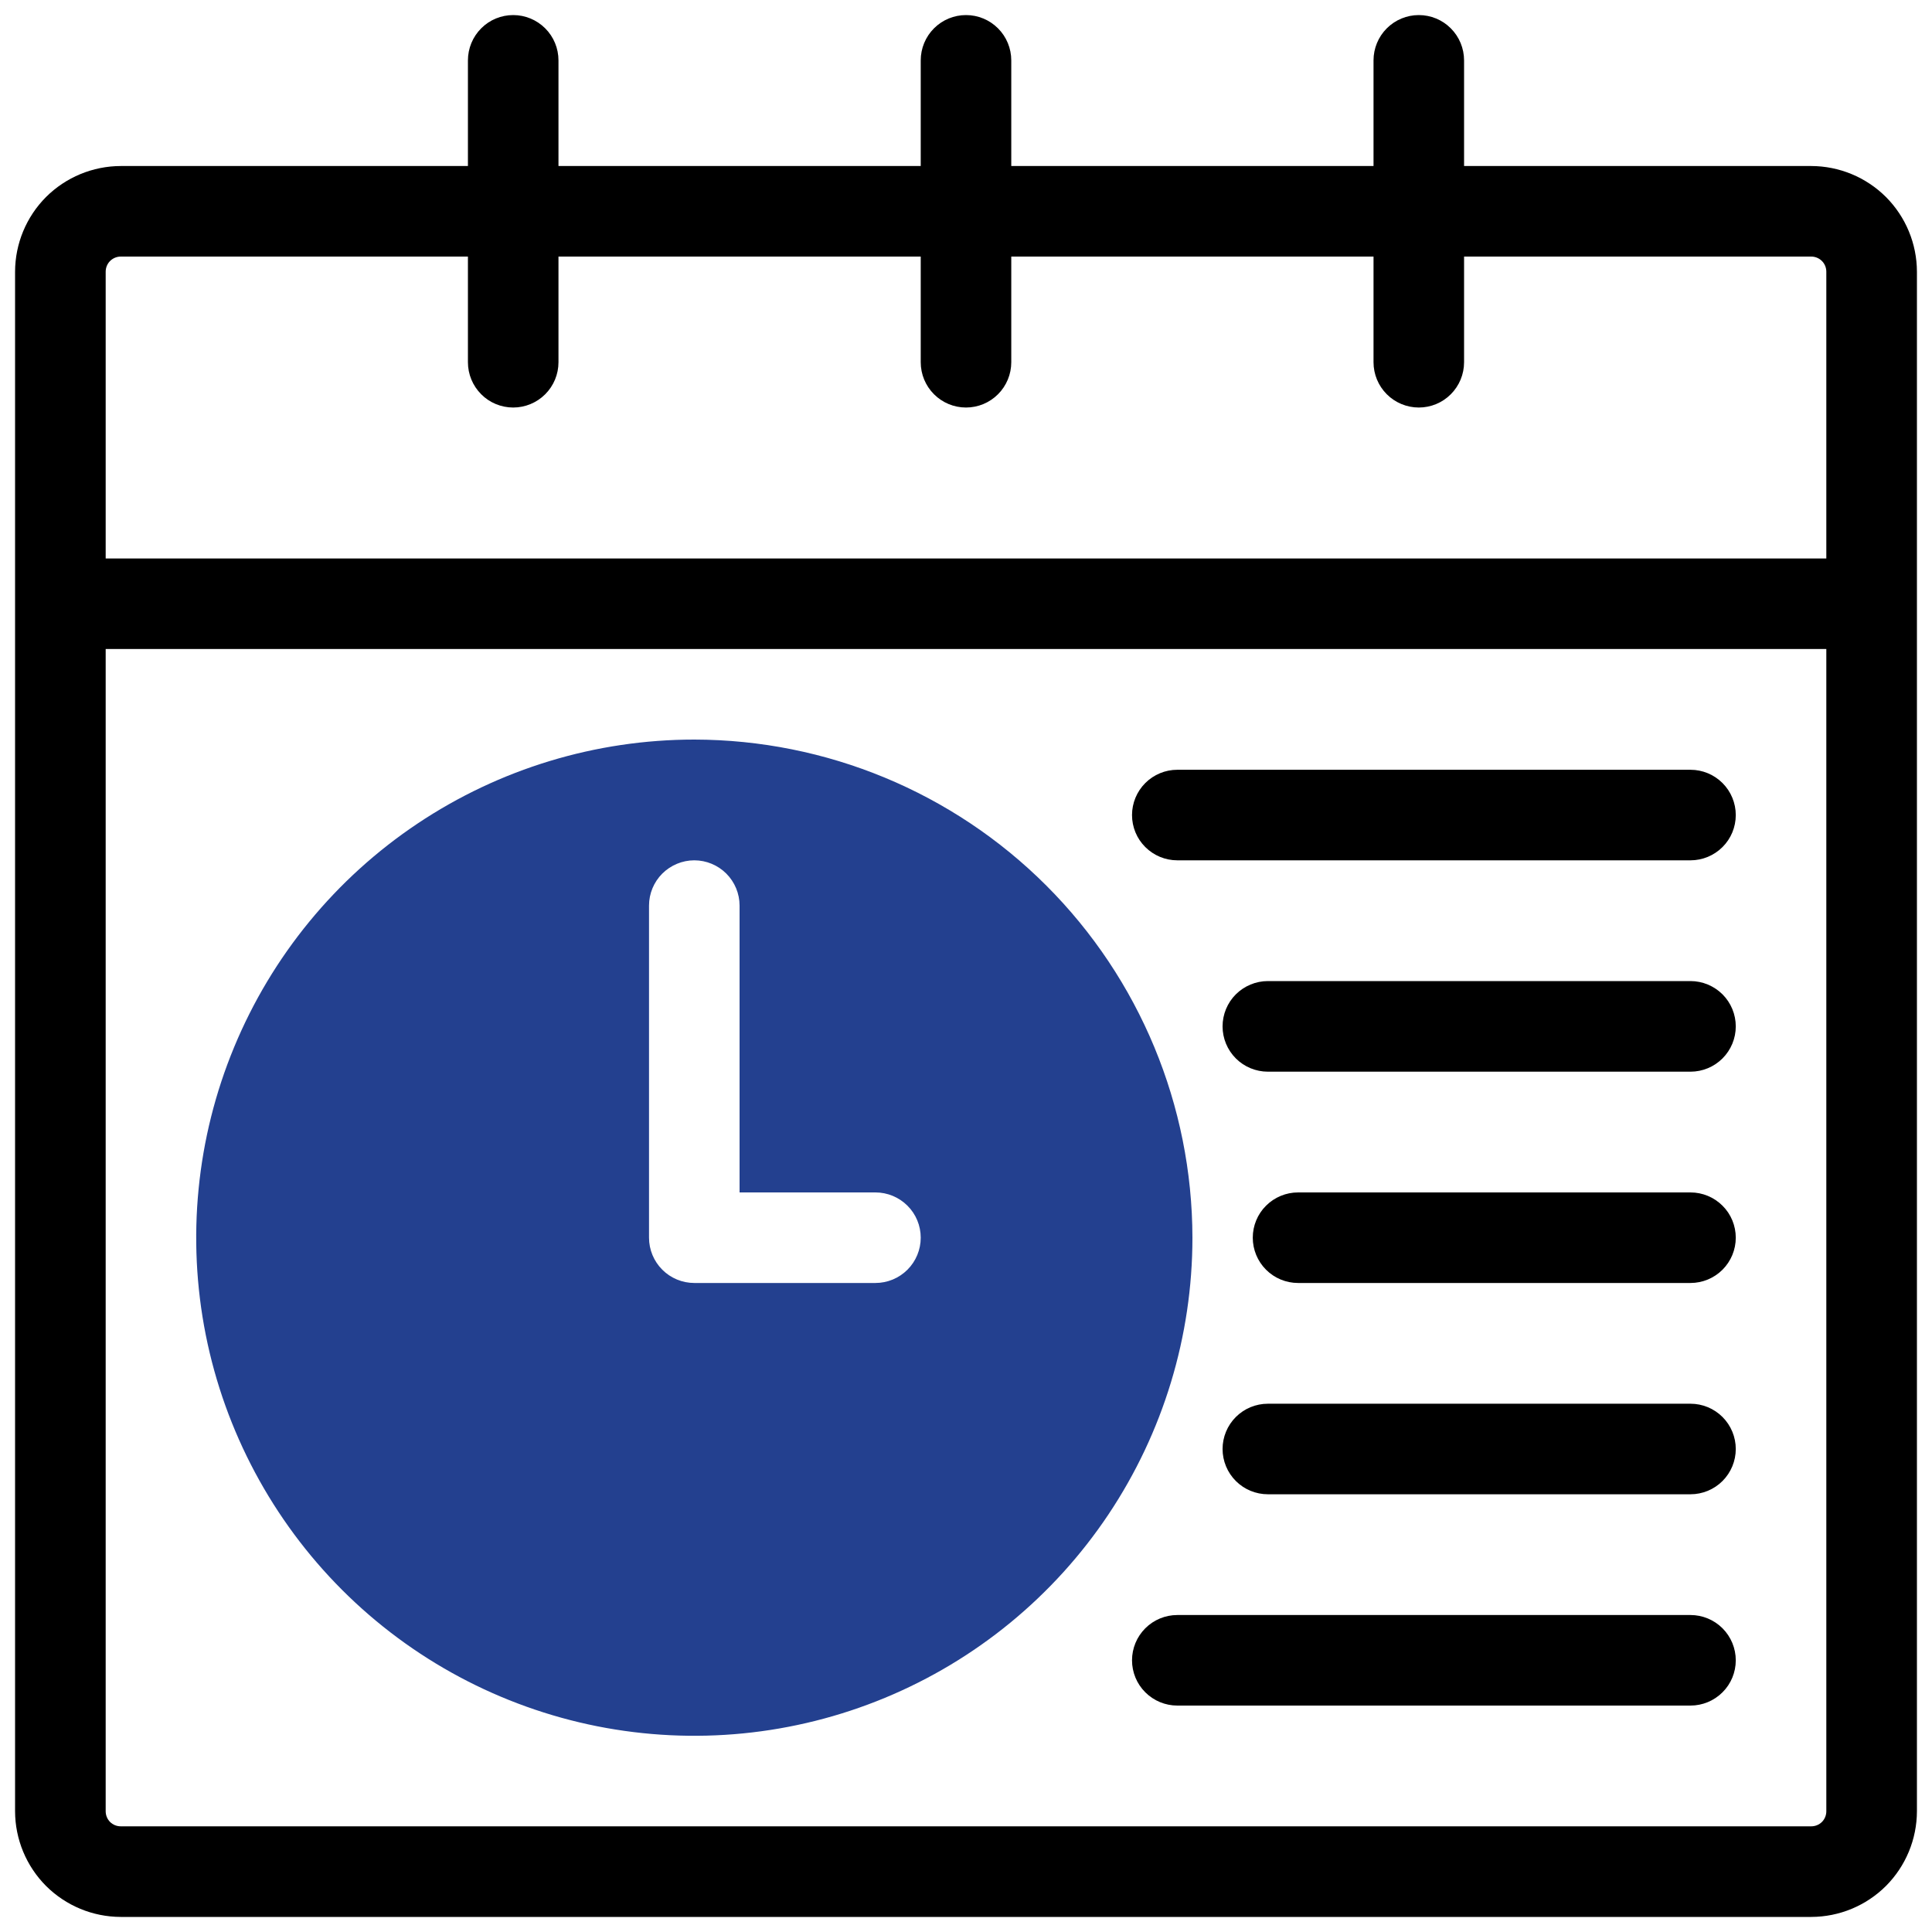 <svg width="30" height="30" viewBox="0 0 30 30" fill="none" xmlns="http://www.w3.org/2000/svg">
<path d="M28.125 2.578H22.734V0.938C22.734 0.751 22.66 0.572 22.528 0.44C22.397 0.308 22.218 0.234 22.031 0.234C21.845 0.234 21.666 0.308 21.534 0.44C21.402 0.572 21.328 0.751 21.328 0.938V2.578H15.703V0.938C15.703 0.751 15.629 0.572 15.497 0.44C15.365 0.308 15.187 0.234 15 0.234C14.813 0.234 14.635 0.308 14.503 0.44C14.371 0.572 14.297 0.751 14.297 0.938V2.578H8.672V0.938C8.672 0.751 8.598 0.572 8.466 0.44C8.334 0.308 8.155 0.234 7.969 0.234C7.782 0.234 7.603 0.308 7.472 0.44C7.34 0.572 7.266 0.751 7.266 0.938V2.578H1.875C1.44 2.579 1.023 2.752 0.715 3.059C0.408 3.367 0.235 3.784 0.234 4.219V28.125C0.235 28.56 0.408 28.977 0.715 29.285C1.023 29.592 1.44 29.765 1.875 29.766H28.125C28.56 29.765 28.977 29.592 29.285 29.285C29.592 28.977 29.765 28.56 29.766 28.125V4.219C29.765 3.784 29.592 3.367 29.285 3.059C28.977 2.752 28.56 2.579 28.125 2.578ZM1.641 4.219C1.641 4.157 1.665 4.097 1.709 4.053C1.753 4.009 1.813 3.984 1.875 3.984H7.266V5.625C7.266 5.811 7.34 5.99 7.472 6.122C7.603 6.254 7.782 6.328 7.969 6.328C8.155 6.328 8.334 6.254 8.466 6.122C8.598 5.99 8.672 5.811 8.672 5.625V3.984H14.297V5.625C14.297 5.811 14.371 5.99 14.503 6.122C14.635 6.254 14.813 6.328 15 6.328C15.187 6.328 15.365 6.254 15.497 6.122C15.629 5.99 15.703 5.811 15.703 5.625V3.984H21.328V5.625C21.328 5.811 21.402 5.99 21.534 6.122C21.666 6.254 21.845 6.328 22.031 6.328C22.218 6.328 22.397 6.254 22.528 6.122C22.66 5.99 22.734 5.811 22.734 5.625V3.984H28.125C28.187 3.984 28.247 4.009 28.291 4.053C28.335 4.097 28.359 4.157 28.359 4.219V8.672H1.641V4.219ZM28.359 28.125C28.359 28.187 28.335 28.247 28.291 28.291C28.247 28.335 28.187 28.359 28.125 28.359H1.875C1.813 28.359 1.753 28.335 1.709 28.291C1.665 28.247 1.641 28.187 1.641 28.125V10.078H28.359V28.125Z" fill="black"/>
<path d="M18.281 13.359H26.25C26.436 13.359 26.615 13.285 26.747 13.153C26.879 13.022 26.953 12.843 26.953 12.656C26.953 12.47 26.879 12.291 26.747 12.159C26.615 12.027 26.436 11.953 26.25 11.953H18.281C18.095 11.953 17.916 12.027 17.784 12.159C17.652 12.291 17.578 12.47 17.578 12.656C17.578 12.843 17.652 13.022 17.784 13.153C17.916 13.285 18.095 13.359 18.281 13.359Z" fill="black"/>
<path d="M26.25 15.234H19.688C19.501 15.234 19.322 15.309 19.19 15.44C19.058 15.572 18.984 15.751 18.984 15.938C18.984 16.124 19.058 16.303 19.19 16.435C19.322 16.567 19.501 16.641 19.688 16.641H26.25C26.436 16.641 26.615 16.567 26.747 16.435C26.879 16.303 26.953 16.124 26.953 15.938C26.953 15.751 26.879 15.572 26.747 15.44C26.615 15.309 26.436 15.234 26.25 15.234Z" fill="black"/>
<path d="M26.25 18.516H20.156C19.97 18.516 19.791 18.59 19.659 18.722C19.527 18.853 19.453 19.032 19.453 19.219C19.453 19.405 19.527 19.584 19.659 19.716C19.791 19.848 19.97 19.922 20.156 19.922H26.25C26.436 19.922 26.615 19.848 26.747 19.716C26.879 19.584 26.953 19.405 26.953 19.219C26.953 19.032 26.879 18.853 26.747 18.722C26.615 18.59 26.436 18.516 26.25 18.516Z" fill="black"/>
<path d="M26.25 21.797H19.688C19.501 21.797 19.322 21.871 19.19 22.003C19.058 22.135 18.984 22.314 18.984 22.5C18.984 22.686 19.058 22.865 19.19 22.997C19.322 23.129 19.501 23.203 19.688 23.203H26.25C26.436 23.203 26.615 23.129 26.747 22.997C26.879 22.865 26.953 22.686 26.953 22.5C26.953 22.314 26.879 22.135 26.747 22.003C26.615 21.871 26.436 21.797 26.25 21.797Z" fill="black"/>
<path d="M18.281 26.484H26.25C26.436 26.484 26.615 26.41 26.747 26.278C26.879 26.147 26.953 25.968 26.953 25.781C26.953 25.595 26.879 25.416 26.747 25.284C26.615 25.152 26.436 25.078 26.25 25.078H18.281C18.095 25.078 17.916 25.152 17.784 25.284C17.652 25.416 17.578 25.595 17.578 25.781C17.578 25.968 17.652 26.147 17.784 26.278C17.916 26.41 18.095 26.484 18.281 26.484Z" fill="black"/>
<path d="M10.781 11.484C9.252 11.484 7.756 11.938 6.484 12.788C5.212 13.638 4.221 14.846 3.636 16.259C3.05 17.672 2.897 19.227 3.195 20.728C3.494 22.228 4.231 23.606 5.312 24.688C6.394 25.77 7.772 26.506 9.272 26.805C10.773 27.103 12.328 26.95 13.741 26.364C15.154 25.779 16.362 24.788 17.212 23.516C18.062 22.244 18.516 20.748 18.516 19.219C18.513 17.168 17.698 15.202 16.248 13.752C14.798 12.302 12.832 11.487 10.781 11.484ZM13.594 19.922H10.781C10.595 19.922 10.416 19.848 10.284 19.716C10.152 19.584 10.078 19.405 10.078 19.219V14.062C10.078 13.876 10.152 13.697 10.284 13.565C10.416 13.434 10.595 13.359 10.781 13.359C10.968 13.359 11.147 13.434 11.278 13.565C11.41 13.697 11.484 13.876 11.484 14.062V18.516H13.594C13.78 18.516 13.959 18.59 14.091 18.722C14.223 18.853 14.297 19.032 14.297 19.219C14.297 19.405 14.223 19.584 14.091 19.716C13.959 19.848 13.78 19.922 13.594 19.922Z" fill="#23408F"/>
</svg>
